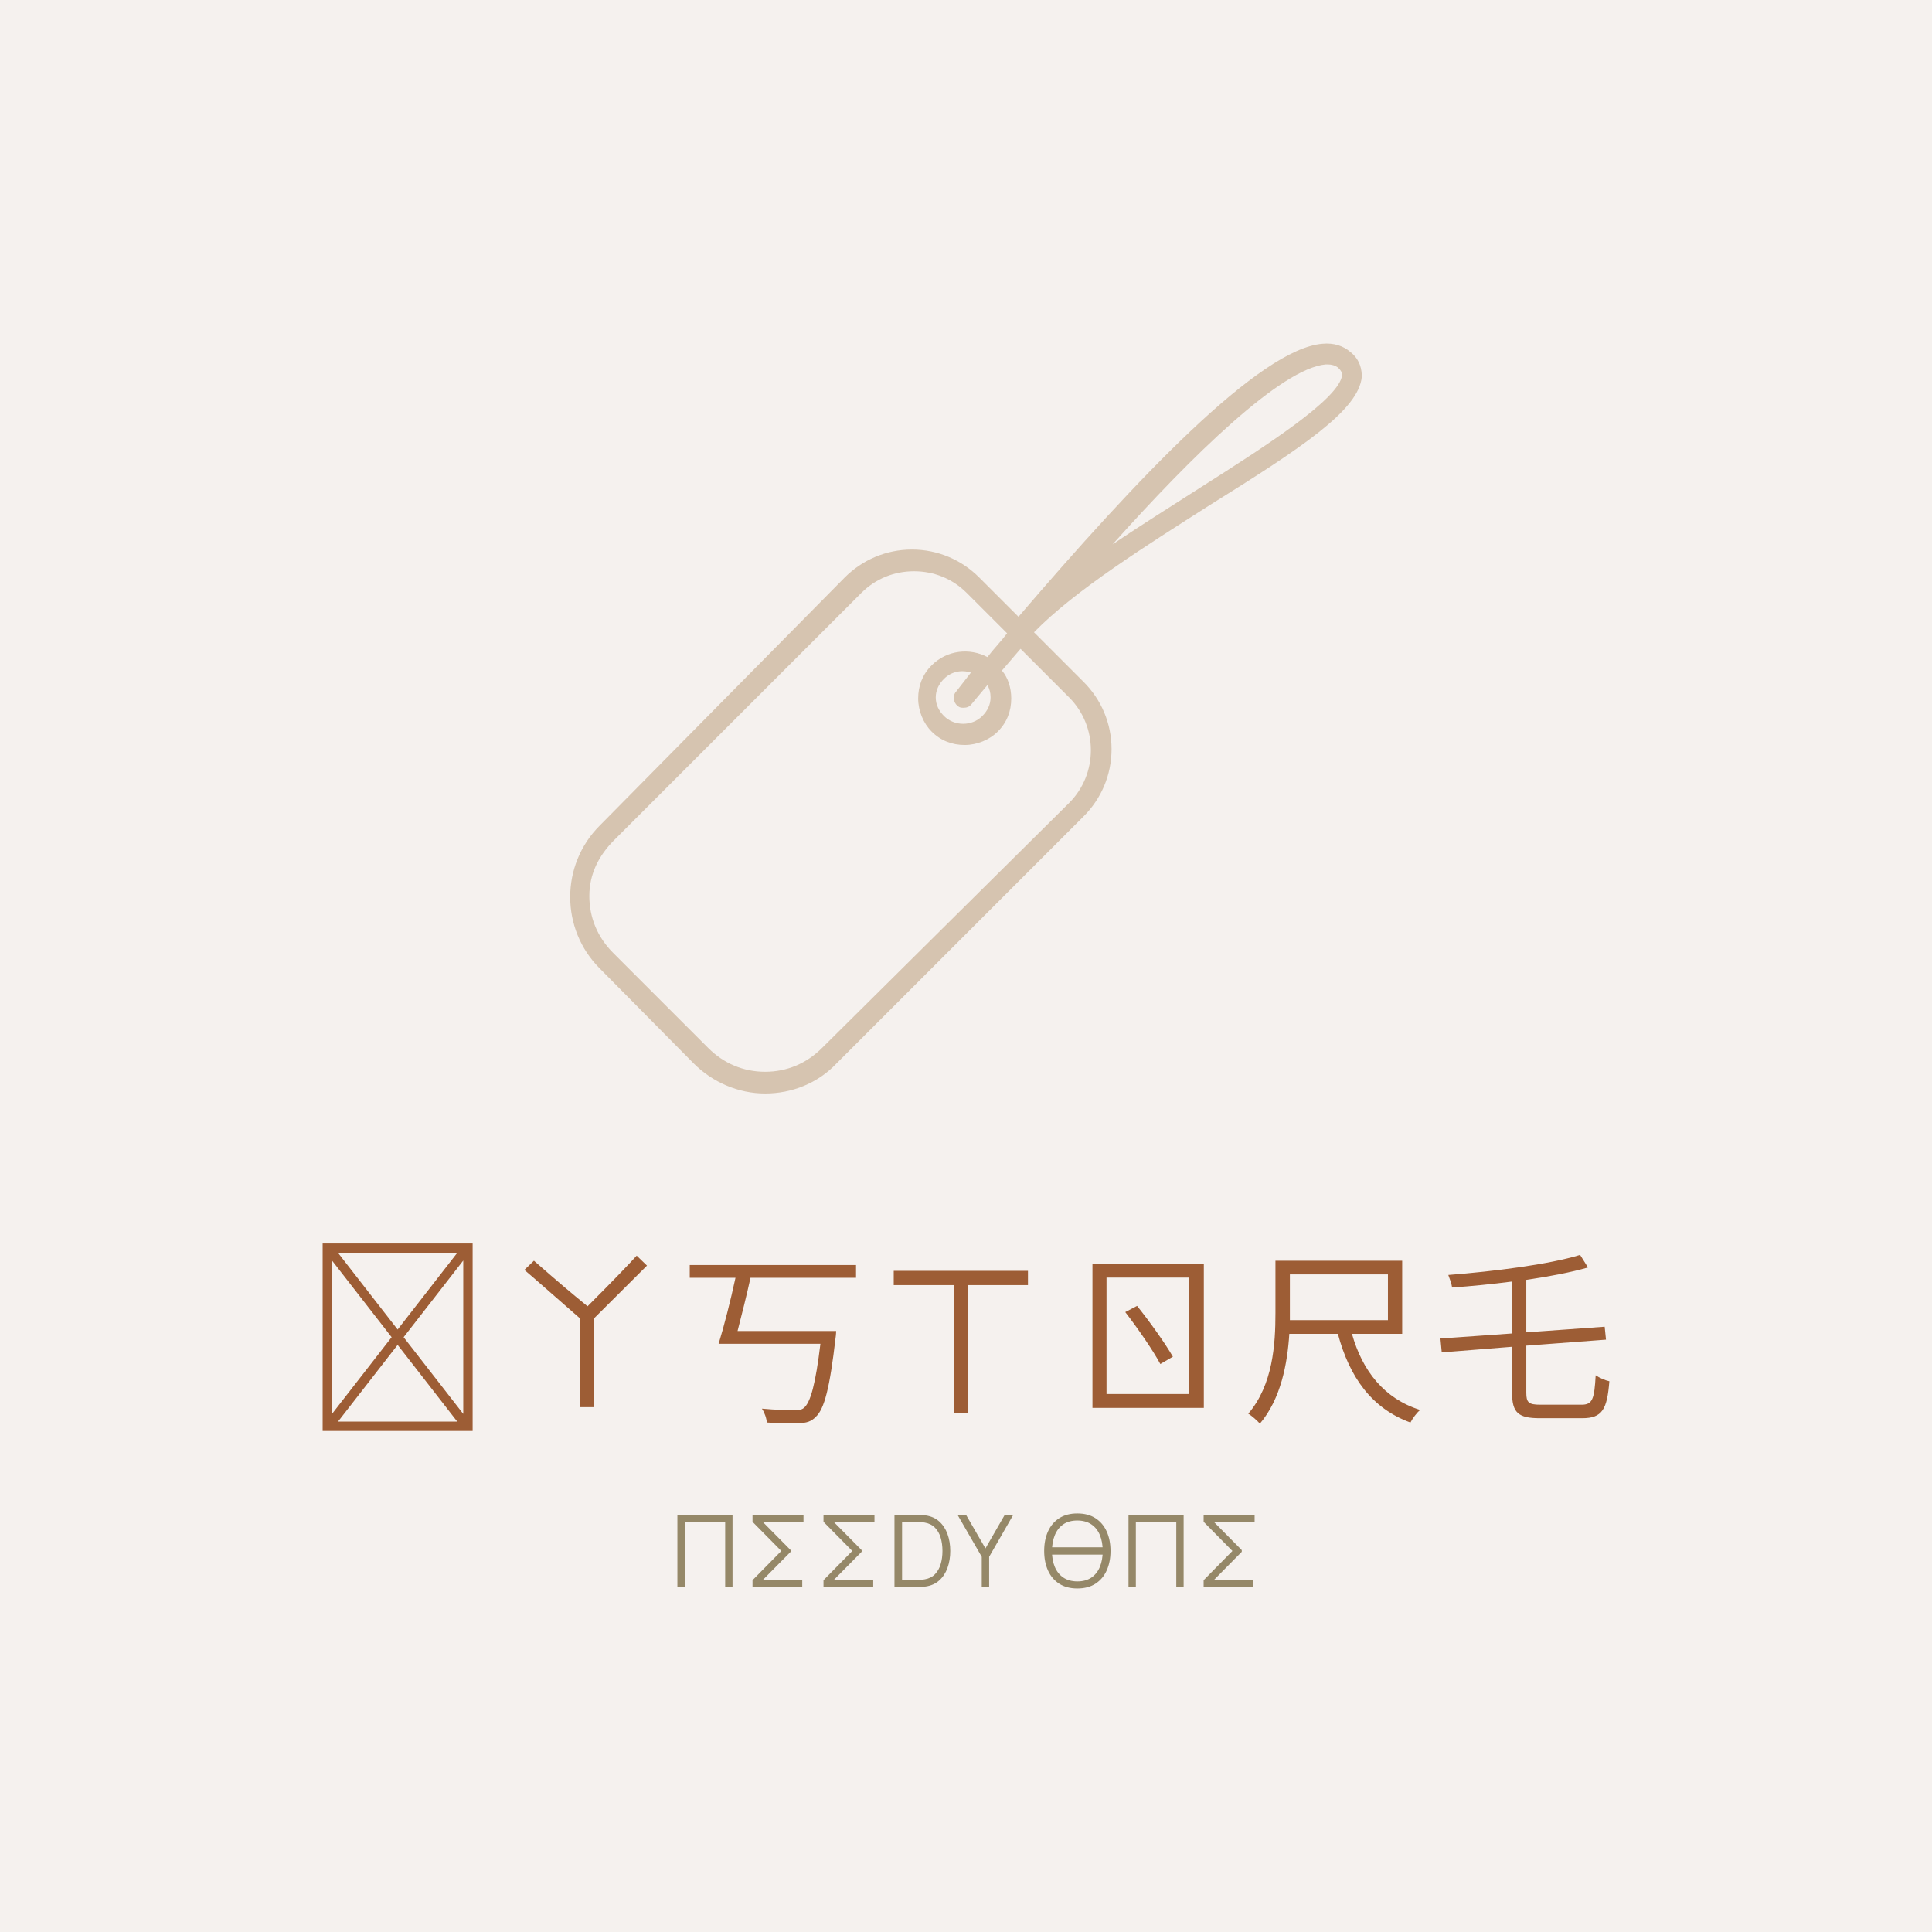 <svg version="1.1" preserveAspectRatio="none" xmlns="http://www.w3.org/2000/svg" width="500" height="500" viewBox="0 0 500 500"><rect width="100%" height="100%" fill="#F5F1EE" fill-opacity="1"/><svg viewBox="57.466 36.89 343.154 332" width="333" height="322.177" x="83.5px" y="88.912px" xmlns="http://www.w3.org/2000/svg" xmlns:xlink="http://www.w3.org/1999/xlink" preserveAspectRatio="none"><defs></defs><style>.companyName {fill:#9D5D35;fill-opacity:1;}.icon1 {fill:#D6C4B0;fill-opacity:1;}.icon2 {fill:#5D949E;fill-opacity:1;}.icon3 {fill:#958868;fill-opacity:1;}.icon3-str {stroke:#958868;stroke-opacity:1;}.text {fill:#958868;fill-opacity:1;}</style><g opacity="1" transform="rotate(0 123.484 36.89)">
<svg width="211.117" height="200" x="123.484" y="36.89" version="1.1" preserveAspectRatio="none" viewBox="10.65 12.181 76.55 72.519">
  <g transform="matrix(1 0 0 1 0 0)" class="icon1"><path d="M22.6,81.8c1.8,1.8,4.3,2.9,6.9,2.9s5.1-1,6.9-2.9l23.9-23.9c1.7-1.7,2.7-4,2.7-6.5s-1-4.8-2.7-6.5l-4.8-4.8  c4-4.1,10.9-8.4,17-12.3c9-5.6,14.4-9.2,14.7-12.4c0-0.6-0.1-1.6-1.1-2.4c-0.7-0.6-1.6-0.9-2.7-0.8c-6.1,0.5-18,13.1-29.4,26.4  l-3.8-3.8c-1.7-1.7-4-2.7-6.5-2.7s-4.8,1-6.5,2.7L13.5,58.8c-3.8,3.8-3.8,10,0,13.8L22.6,81.8z M83.7,14.2c0.1,0,0.1,0,0.2,0  c0.4,0,0.7,0.1,1,0.3c0.3,0.3,0.4,0.5,0.4,0.7c-0.2,2.3-7.4,6.9-13.7,10.9c-2.8,1.8-5.7,3.6-8.5,5.5C70.8,23,79.4,14.6,83.7,14.2z   M14.9,60.2l23.9-23.9c1.4-1.4,3.2-2.1,5.1-2.1s3.7,0.7,5.1,2.1l3.9,3.9c-0.6,0.8-1.3,1.5-1.9,2.3c-1.7-0.9-3.9-0.7-5.4,0.8  c-0.9,0.9-1.3,2-1.3,3.2s0.5,2.4,1.3,3.2c0.9,0.9,2,1.3,3.2,1.3s2.4-0.5,3.2-1.3c0.9-0.9,1.3-2,1.3-3.2c0-1-0.3-2-0.9-2.7  c0.6-0.7,1.2-1.4,1.8-2.1l4.7,4.7c2.8,2.8,2.8,7.4,0,10.2L35,80.3c-1.5,1.5-3.4,2.3-5.5,2.3s-4-0.8-5.5-2.3l-9.2-9.2  c-1.5-1.5-2.3-3.4-2.3-5.5S13.4,61.7,14.9,60.2z M48.1,47.2c0.2,0.2,0.4,0.2,0.6,0.2c0.3,0,0.6-0.1,0.8-0.4l1.5-1.8  c0.2,0.4,0.3,0.7,0.3,1.2c0,0.7-0.3,1.3-0.8,1.8c-1,1-2.7,1-3.7,0c-0.5-0.5-0.8-1.1-0.8-1.8s0.3-1.3,0.8-1.8  c0.7-0.7,1.7-0.9,2.6-0.6L48,45.8C47.6,46.2,47.7,46.9,48.1,47.2z"></path></g>
</svg>
</g><g opacity="1" transform="rotate(0 152.073 348.89)">
<svg width="153.94" height="20" x="152.073" y="348.89" version="1.1" preserveAspectRatio="none" viewBox="2.8 -29.4 230.96 30">
  <g transform="matrix(1 0 0 1 0 0)" class="text"><path id="id-6izo4zJp9" d="M5.74 0L2.80 0L2.80-28.80L24.86-28.80L24.86 0L21.92 0L21.92-25.98L5.74-25.98L5.74 0Z M52.76 0L32.86 0L32.86-2.70L44.38-14.40L32.86-26.06L32.86-28.80L53.26-28.80L53.26-25.98L37-25.98L48.12-14.74L48.12-14.06L37-2.82L52.76-2.82L52.76 0Z M81.16 0L61.26 0L61.26-2.70L72.78-14.40L61.26-26.06L61.26-28.80L81.66-28.80L81.66-25.98L65.40-25.98L76.52-14.74L76.52-14.06L65.40-2.82L81.16-2.82L81.16 0Z M98.40 0L89.66 0L89.66-28.80L98.40-28.80Q98.86-28.80 99.97-28.78Q101.08-28.76 102.10-28.62L102.10-28.62Q105.38-28.16 107.58-26.18Q109.78-24.20 110.88-21.14Q111.98-18.08 111.98-14.40L111.98-14.40Q111.98-10.72 110.88-7.66Q109.78-4.60 107.58-2.62Q105.38-0.64 102.10-0.18L102.10-0.18Q101.10-0.06 99.96-0.03Q98.82 0 98.40 0L98.40 0ZM92.70-25.98L92.70-2.82L98.40-2.82Q99.22-2.82 100.17-2.87Q101.12-2.92 101.80-3.06L101.80-3.06Q104.32-3.50 105.87-5.10Q107.42-6.70 108.14-9.11Q108.86-11.52 108.86-14.40L108.86-14.40Q108.86-17.30 108.14-19.72Q107.42-22.14 105.86-23.72Q104.30-25.30 101.80-25.74L101.80-25.74Q101.12-25.88 100.15-25.93Q99.18-25.98 98.40-25.98L98.40-25.98L92.70-25.98Z M127.54 0L124.58 0L124.58-12.06L114.92-28.80L118.32-28.80L126.06-15.42L133.76-28.80L137.16-28.80L127.54-12.06L127.54 0Z M174.16-12.94L152.02-12.94L152.02-15.86L174.16-15.86L174.16-12.94ZM162.82 0.60L162.82 0.60Q158.52 0.60 155.56-1.31Q152.60-3.22 151.08-6.60Q149.56-9.98 149.56-14.40L149.56-14.40Q149.56-18.82 151.08-22.20Q152.60-25.58 155.56-27.49Q158.52-29.40 162.82-29.40L162.82-29.40Q167.14-29.40 170.09-27.49Q173.04-25.58 174.57-22.20Q176.10-18.82 176.10-14.40L176.10-14.40Q176.10-9.98 174.57-6.60Q173.04-3.22 170.09-1.31Q167.14 0.60 162.82 0.60ZM162.82-2.22L162.82-2.22Q166.20-2.22 168.46-3.76Q170.72-5.30 171.85-8.05Q172.98-10.80 172.98-14.40L172.98-14.40Q172.98-18 171.85-20.74Q170.72-23.48 168.46-25.02Q166.20-26.56 162.82-26.58L162.82-26.58Q159.44-26.58 157.20-25.04Q154.96-23.50 153.83-20.75Q152.70-18 152.68-14.40L152.68-14.40Q152.66-10.80 153.79-8.07Q154.92-5.34 157.18-3.79Q159.44-2.24 162.82-2.22Z M186.24 0L183.30 0L183.30-28.80L205.36-28.80L205.36 0L202.42 0L202.42-25.98L186.24-25.98L186.24 0Z M233.26 0L213.36 0L213.36-2.70L224.88-14.40L213.36-26.06L213.36-28.80L233.76-28.80L233.76-25.98L217.50-25.98L228.62-14.74L228.62-14.06L217.50-2.82L233.26-2.82L233.26 0Z"/></g>
</svg>
</g><g opacity="1" transform="rotate(0 57.466 276.89)">
<svg width="343.154" height="50" x="57.466" y="276.89" version="1.1" preserveAspectRatio="none" viewBox="4 -35.2 274.52 40">
  <g transform="matrix(1 0 0 1 0 0)" class="companyName"><path id="id-D6z1nYkh7" d="M4 4.80L36 4.80L36-35.20L4-35.20ZM20-16.84L7.28-33.20L32.72-33.20ZM21.28-15.20L34-31.56L34 1.16ZM7.28 2.80L20-13.56L32.72 2.80ZM6-31.56L18.72-15.20L6 1.16Z M71-32.60C69.36-30.80 66.32-27.60 60.52-21.80C56.88-24.76 54.52-26.76 49.08-31.52L47.04-29.56C49.64-27.36 52.64-24.68 58.92-19.20L58.92-0.28L61.88-0.28L61.88-19.20L73.20-30.48Z M117.80-27.88L117.80-30.60L82.32-30.60L82.32-27.88L92.08-27.88C91.08-23.20 89.60-17.40 88.48-13.80L110.20-13.80C109.16-5.16 108.08-1.28 106.68-0.12C106.16 0.32 105.56 0.36 104.64 0.36C103.48 0.36 100.64 0.32 97.72 0.04C98.28 0.88 98.72 2.12 98.76 3C101.52 3.16 104.20 3.24 105.60 3.16C107.24 3.08 108.24 2.80 109.20 1.80C111.04 0.12 112.20-4.36 113.44-15.12C113.52-15.52 113.56-16.52 113.56-16.52L92.52-16.52C93.40-19.92 94.48-24.20 95.28-27.88Z M154.48-29.36L125.84-29.36L125.84-26.32L138.68-26.32L138.68 0.96L141.72 0.96L141.72-26.32L154.48-26.32Z M175.24-20.56C177.92-17.08 181.16-12.40 182.72-9.48L185.40-11.04C183.76-13.88 180.52-18.44 177.76-21.88ZM171.24-27.92L188.88-27.92L188.88-3.08L171.24-3.08ZM168.24-30.92L168.24-0.12L192-0.12L192-30.92Z M210.36-20.28L210.36-28.60L231.28-28.60L231.28-18.84L210.36-18.84ZM234.32-15.92L234.32-31.52L207.28-31.52L207.28-20.32C207.28-13.76 206.76-5.04 201.48 1.12C202.20 1.52 203.44 2.64 203.96 3.24C208.44-2.04 209.84-9.56 210.24-15.92L220.60-15.92C223.08-6.64 227.84 0 236.08 3C236.52 2.16 237.40 0.92 238.16 0.32C230.48-2.08 225.84-8 223.60-15.92Z M263.80-0.80C261.28-0.80 260.80-1.28 260.80-3.36L260.80-13.40L277.80-14.68L277.52-17.44L260.80-16.24L260.80-27.44C265.76-28.16 270.32-29.04 273.96-30.08L272.28-32.76C265.64-30.72 253.92-29.24 244.16-28.48C244.44-27.72 244.88-26.60 244.96-25.80C249-26.08 253.44-26.52 257.76-27.08L257.76-16L242.48-14.92L242.76-11.96L257.76-13.16L257.76-3.40C257.76 0.92 259.08 2.08 263.68 2.08L272.72 2.08C277.04 2.08 278.04 0.16 278.52-5.80C277.60-6 276.40-6.52 275.60-7.08C275.32-2 274.92-0.80 272.60-0.80Z"/></g>
</svg>
</g></svg></svg>
